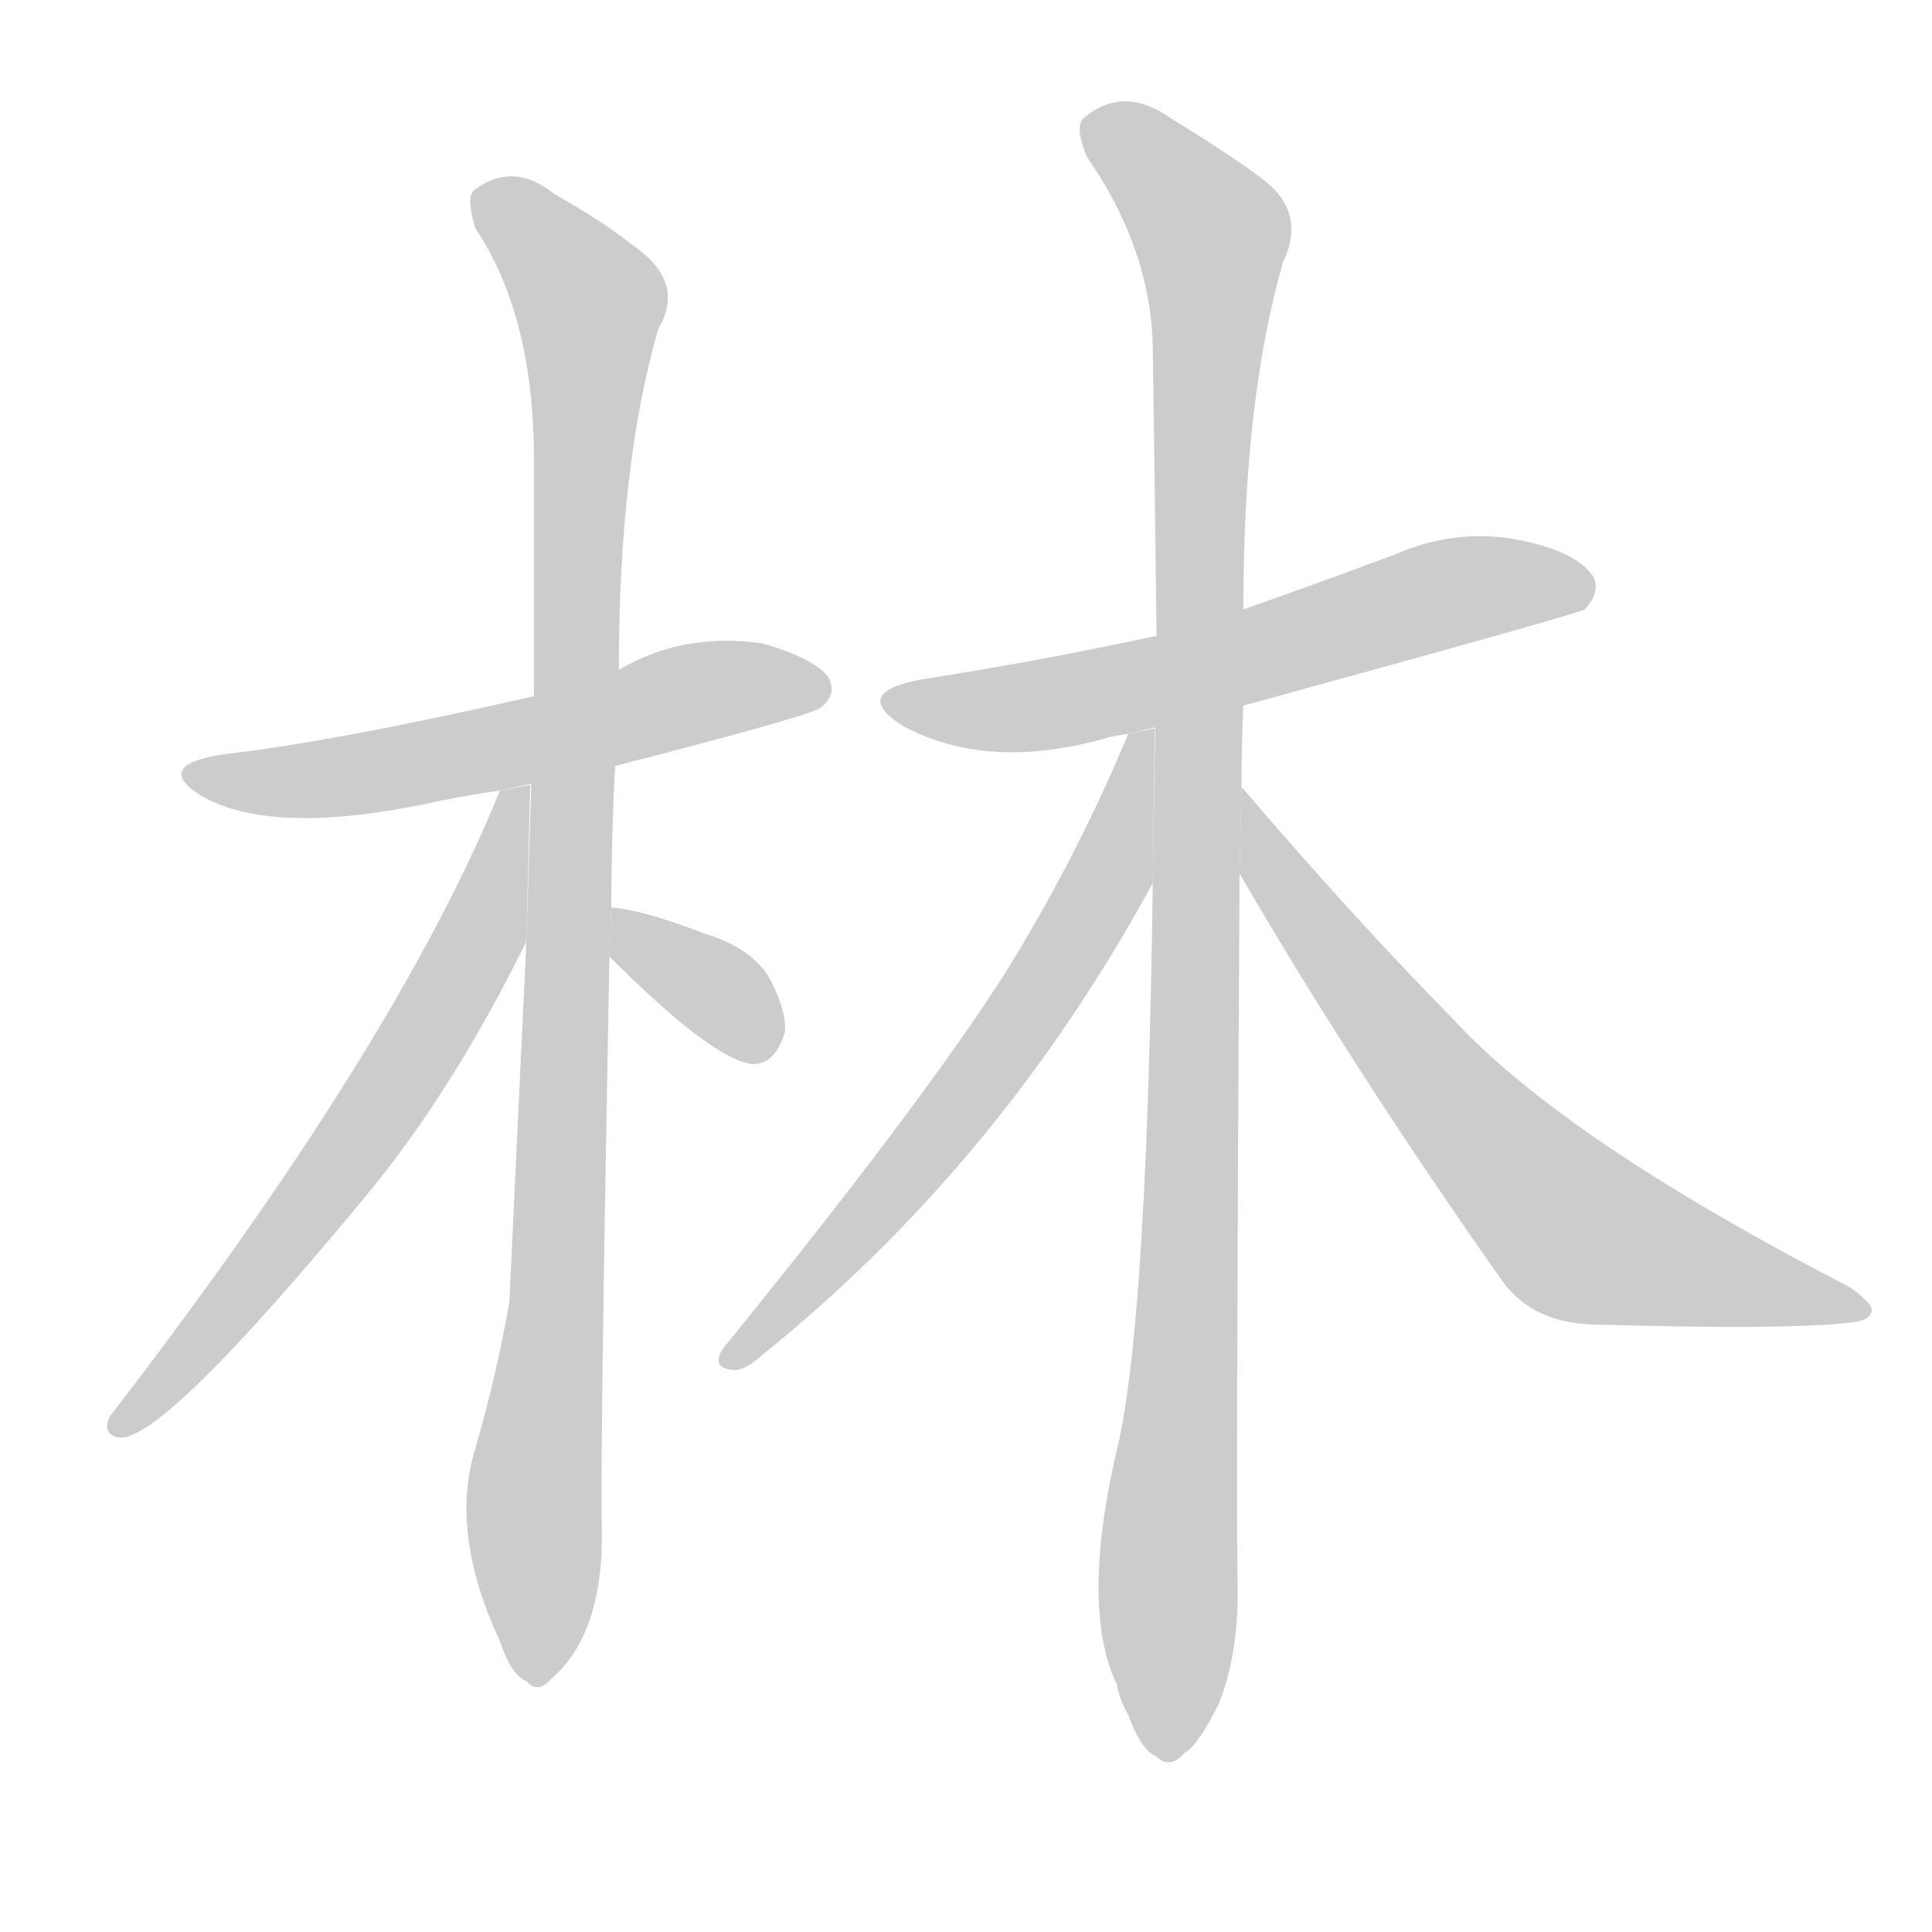 <!--
AnimCJK 2016-2017 Copyright Francois Mizessyn, http://gooo.free.fr/animCJK/
Derived from:
    MakeMeAHanzi project - https://github.com/skishore/makemeahanzi
    Arphic PL KaitiM GB - https://apps.ubuntu.com/cat/applications/precise/fonts-arphic-gkai00mp/
    Arphic PL UKai - https://apps.ubuntu.com/cat/applications/fonts-arphic-ukai/
You can redistribute and/or modify this file under the terms of the Arphic Public License
as published by Arphic Technology Co., Ltd.
You should have received a copy of this license (the directory "APL") along with this file;
if not, see http://ftp.gnu.org/non-gnu/chinese-fonts-truetype/LICENSE.
-->
<svg id="z26519" class="acjk" version="1.1" viewBox="0 0 1024 1024" xmlns="http://www.w3.org/2000/svg" xmlns:xlink="http://www.w3.org/1999/xlink">
<style>
<![CDATA[
@keyframes z26519k {
	from {
		stroke:#c00;
		stroke-dashoffset:3000;
	}
	75% {
		stroke:#c00;
		stroke-dashoffset:0;
	}
	to {
		stroke:#000;
	}
}
#z26519 path[clip-path] {
	animation:z26519k 1s linear both;
	stroke-dasharray:3000;
	stroke-width:128;
	stroke-linecap:round;
	fill:none;
}
#z26519 path[clip-path="url(#z26519c1)"] {animation-delay:1s;}
#z26519 path[clip-path="url(#z26519c2)"] {animation-delay:2s;}
#z26519 path[clip-path="url(#z26519c3)"] {animation-delay:3s;}
#z26519 path[clip-path="url(#z26519c4)"] {animation-delay:4s;}
#z26519 path[clip-path="url(#z26519c5)"] {animation-delay:5s;}
#z26519 path[clip-path="url(#z26519c6)"] {animation-delay:6s;}
#z26519 path[clip-path="url(#z26519c7)"] {animation-delay:7s;}
#z26519 path[clip-path="url(#z26519c8)"] {animation-delay:8s;}
#z26519 path {fill:#ccc;}
]]>
</style>
<path id="z26519d1" d="M326 406Q431 379 435 375Q444 368 439 359Q432 349 404 341Q362 335 328 355L283 369Q178 393 117 400Q81 406 107 422Q144 443 226 426Q244 422 265 419L326 406 Z"/>
<path id="z26519d2" d="M324 481Q324 445 326 406L328 355Q328 246 349 174Q364 149 334 129Q319 117 294 103Q272 85 251 101Q247 105 252 121Q282 166 283 239Q283 303 283 369L279 499Q270 688 270 690Q263 730 251 771Q239 814 265 870Q271 888 279 891Q285 898 292 890Q320 866 319 810Q318 773 323 507L324 481 Z"/>
<path id="z26519d3" d="M265 419Q210 554 58 751Q54 761 64 762Q88 762 193 635Q239 580 279 499L281 416L265 419 Z"/>
<path id="z26519d4" d="M323 507Q378 562 399 564Q411 564 416 547Q417 535 407 517Q397 502 374 495Q340 482 324 481L323 507 Z"/>
<path id="z26519d5" d="M659 374Q834 326 840 323Q849 313 844 305Q835 292 804 286Q771 280 739 294Q699 309 659 323L613 337Q553 350 489 360Q450 367 479 385Q524 409 587 391Q590 390 598 389L659 374 Z"/>
<path id="z26519d6" d="M658 417Q658 395 659 374L659 323Q659 212 680 139Q693 112 668 94Q652 82 621 63Q596 45 575 62Q569 66 576 83Q610 132 611 184Q612 254 613 337L611 468Q608 696 593 764Q572 851 592 893Q593 900 598 909Q605 928 613 931Q620 938 628 929Q635 925 646 903Q656 878 656 844Q655 799 657 463L658 417 Z"/>
<path id="z26519d7" d="M598 389Q570 456 532 517Q487 587 383 715Q377 725 388 726Q394 727 403 719Q530 617 611 468L612 386L598 389 Z"/>
<path id="z26519d8" d="M657 463Q718 568 797 680Q813 701 844 702Q947 705 981 701Q991 700 992 695Q993 691 980 682Q829 604 770 540Q716 485 658 417L657 463 Z"/>
<defs>
	<clipPath id="z26519c1"><use xlink:href="#z26519d1"/></clipPath>
	<clipPath id="z26519c2"><use xlink:href="#z26519d2"/></clipPath>
	<clipPath id="z26519c3"><use xlink:href="#z26519d3"/></clipPath>
	<clipPath id="z26519c4"><use xlink:href="#z26519d4"/></clipPath>
	<clipPath id="z26519c5"><use xlink:href="#z26519d5"/></clipPath>
	<clipPath id="z26519c6"><use xlink:href="#z26519d6"/></clipPath>
	<clipPath id="z26519c7"><use xlink:href="#z26519d7"/></clipPath>
	<clipPath id="z26519c8"><use xlink:href="#z26519d8"/></clipPath>
</defs>
<path pathLength="2999" clip-path="url(#z26519c1)" d="M104 409L434 359"/>
<path pathLength="2999" clip-path="url(#z26519c2)" d="M255 103L315 171L283 886"/>
<path pathLength="2999" clip-path="url(#z26519c3)" d="M274 422L212 570L66 754"/>
<path pathLength="2999" clip-path="url(#z26519c4)" d="M330 486L408 555"/>
<path pathLength="2999" clip-path="url(#z26519c5)" d="M476 373L550 374L840 307"/>
<path pathLength="2999" clip-path="url(#z26519c6)" d="M580 70L644 126L617 928"/>
<path pathLength="2999" clip-path="url(#z26519c7)" d="M607 394L536 549L389 719"/>
<path pathLength="2999" clip-path="url(#z26519c8)" d="M660 425L840 656L983 691"/>
</svg>